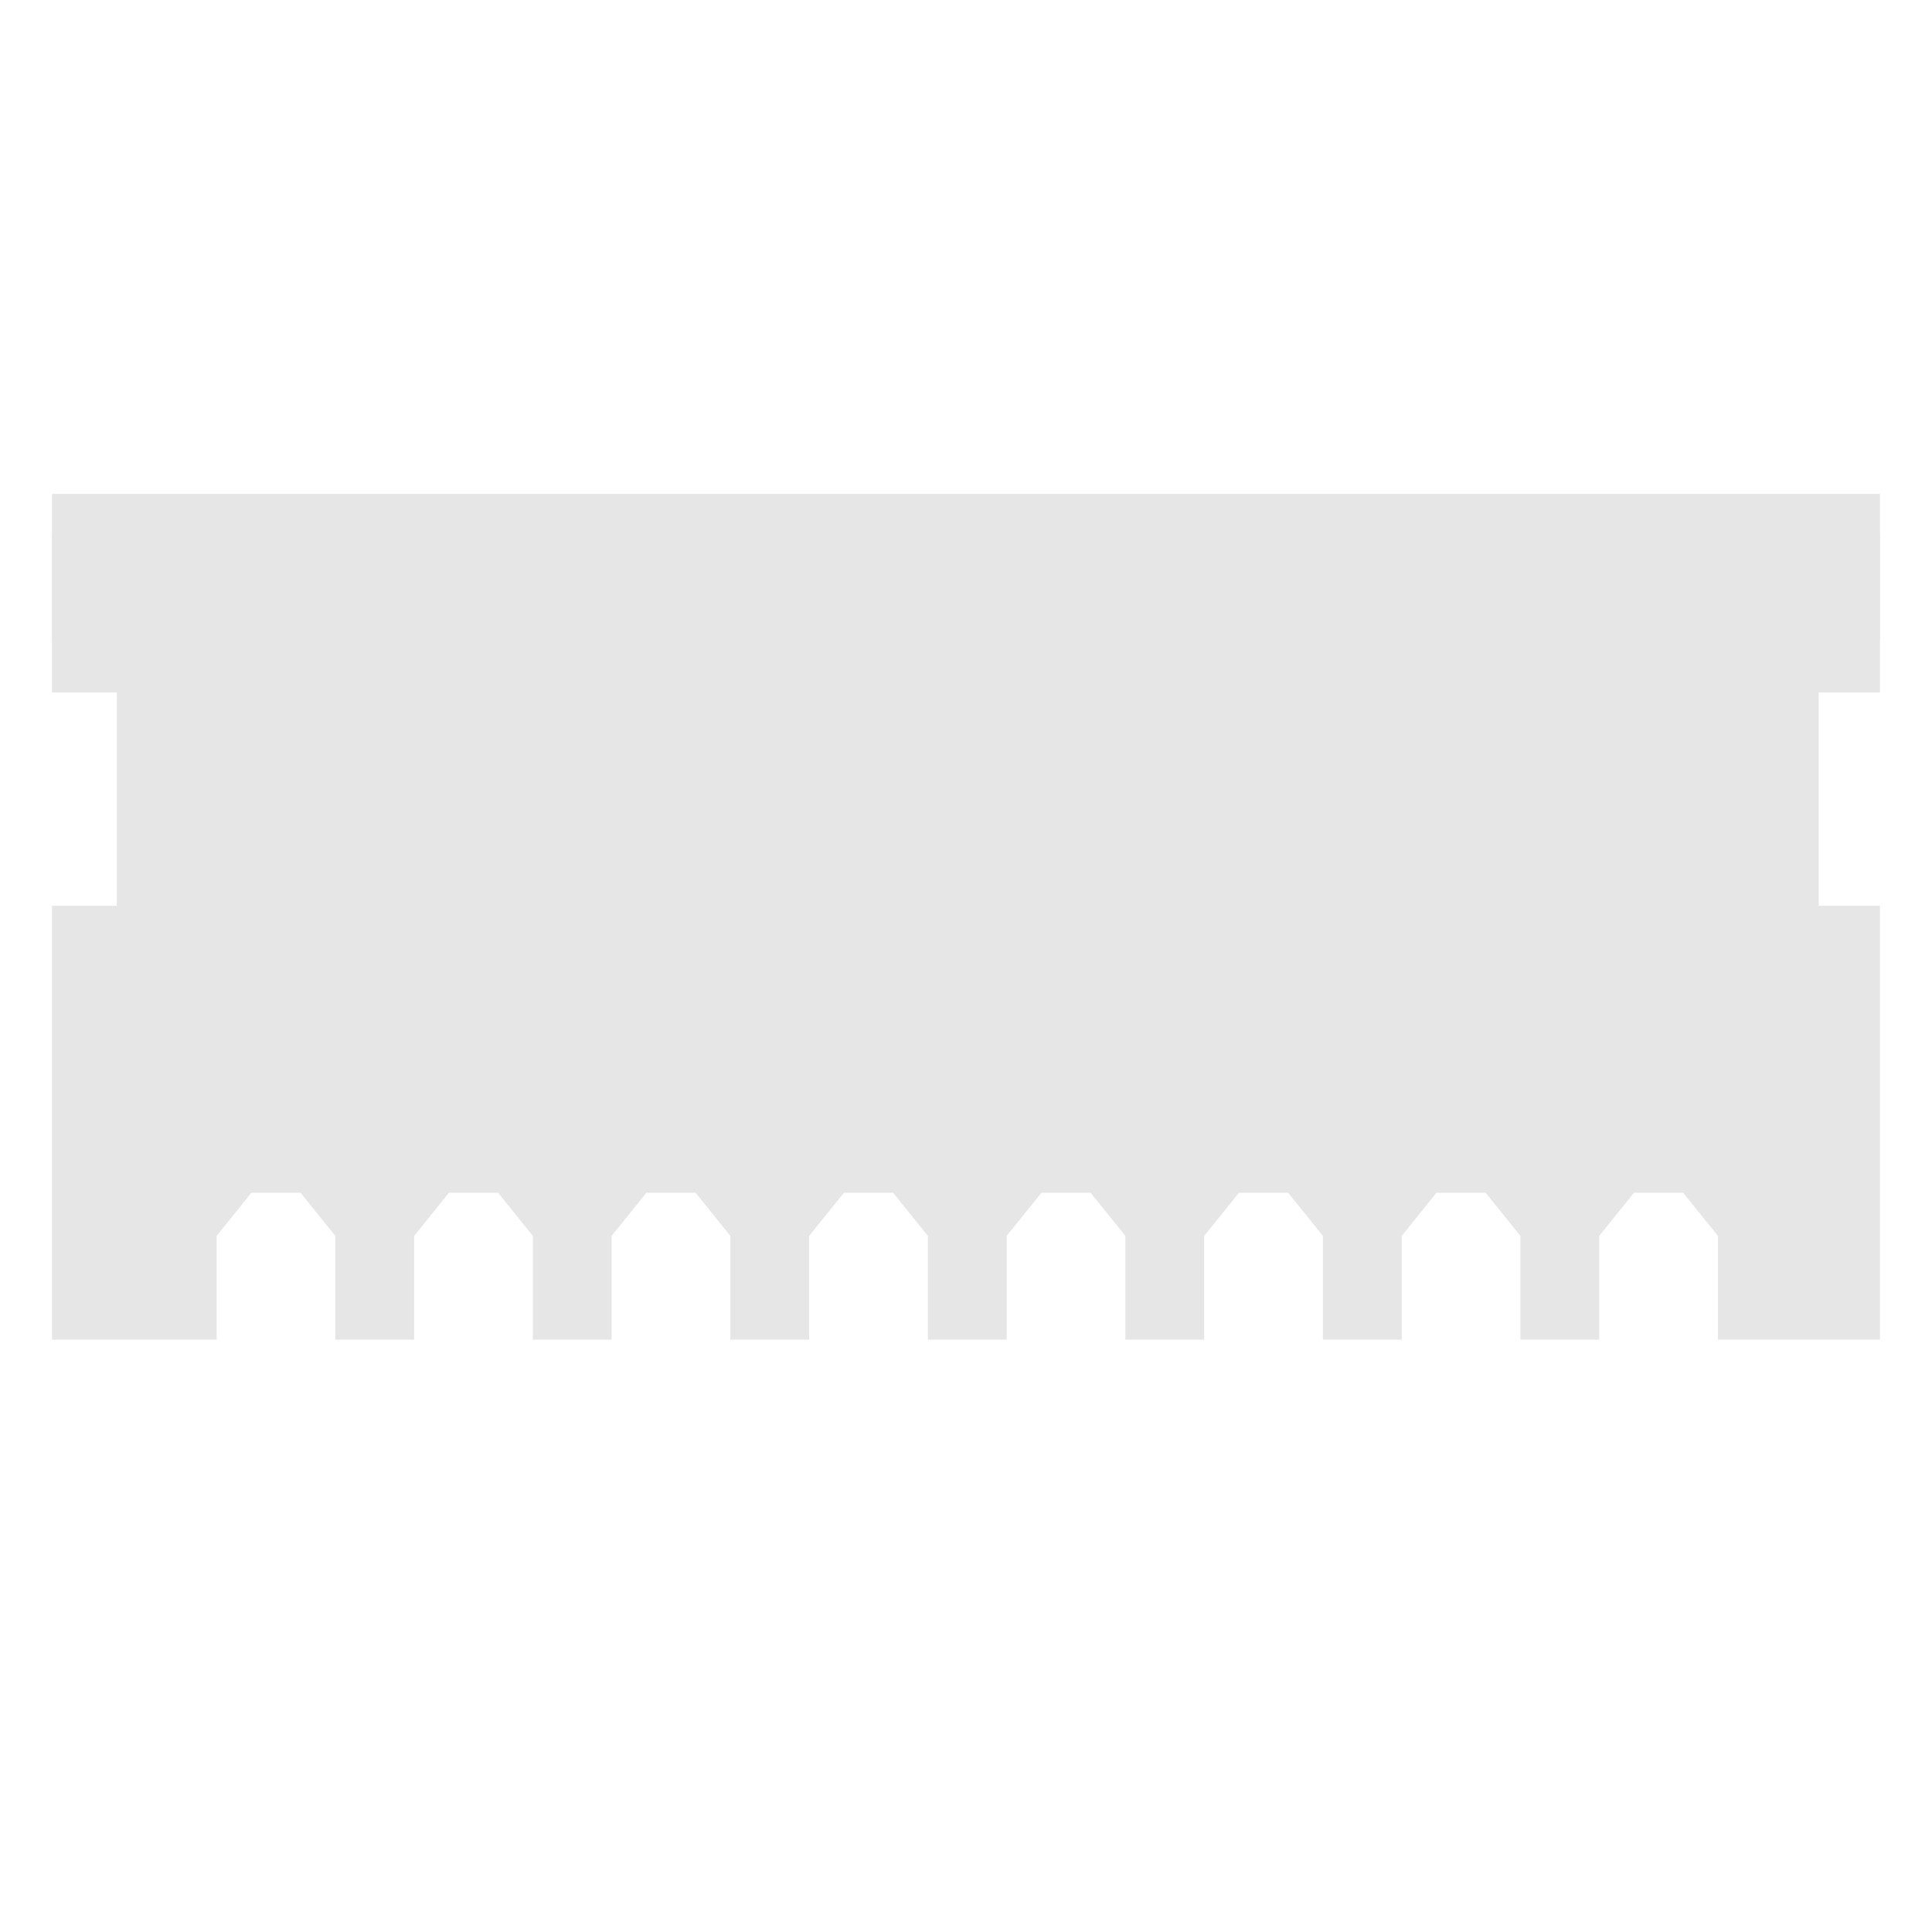 <?xml version="1.0" standalone="no"?><!DOCTYPE svg PUBLIC "-//W3C//DTD SVG 1.1//EN" "http://www.w3.org/Graphics/SVG/1.1/DTD/svg11.dtd"><svg t="1684307898942" class="icon" viewBox="0 0 1024 1024" version="1.1" xmlns="http://www.w3.org/2000/svg" p-id="5449" xmlns:xlink="http://www.w3.org/1999/xlink" width="48" height="48"><path d="M963.96 367.021h32.448v-84.629H27.592v84.629h34.334v113.075H27.592v229.961h87.231v-54.992l18.424-22.877h26.066l18.432 22.877v54.992h41.757v-54.992l18.428-22.877h26.066l18.432 22.877v54.992h41.753v-54.992l18.433-22.877h26.065l18.429 22.877v54.992h41.766v-54.992l18.428-22.877h26.065l18.429 22.877v54.992h41.756v-54.992l18.433-22.877h26.062l18.432 22.877v54.992h41.761v-54.992l18.429-22.877h26.065l18.433 22.877v54.992h41.757v-54.992l18.432-22.877h26.062l18.432 22.877v54.992h41.757v-54.992l18.433-22.877h26.061l18.433 22.877v54.992h85.874V480.096H963.96z" fill="#e6e6e6" p-id="5450"></path><path d="M766.006 377.68h121.8v182.701h-121.8z" fill="#e6e6e6" p-id="5451"></path><path d="M780.26 392.235h93.297V545.82H780.26z" fill="#e6e6e6" p-id="5452"></path><path d="M608.555 377.68H730.35v182.701H608.555z" fill="#e6e6e6" p-id="5453"></path><path d="M622.808 392.235h93.293V545.82h-93.293z" fill="#e6e6e6" p-id="5454"></path><path d="M451.1 377.68h121.799v182.701H451.1z" fill="#e6e6e6" p-id="5455"></path><path d="M465.353 392.235h93.288V545.82h-93.288z" fill="#e6e6e6" p-id="5456"></path><path d="M293.65 377.68h121.794v182.701H293.65z" fill="#e6e6e6" p-id="5457"></path><path d="M307.899 392.235h93.296V545.82h-93.296z" fill="#e6e6e6" p-id="5458"></path><path d="M136.19 377.68h121.803v182.701H136.19z" fill="#e6e6e6" p-id="5459"></path><path d="M150.452 392.235h93.288V545.82h-93.288z" fill="#e6e6e6" p-id="5460"></path><path d="M27.592 261.746h968.816v77.406H27.592z" fill="#e6e6e6" p-id="5461"></path></svg>